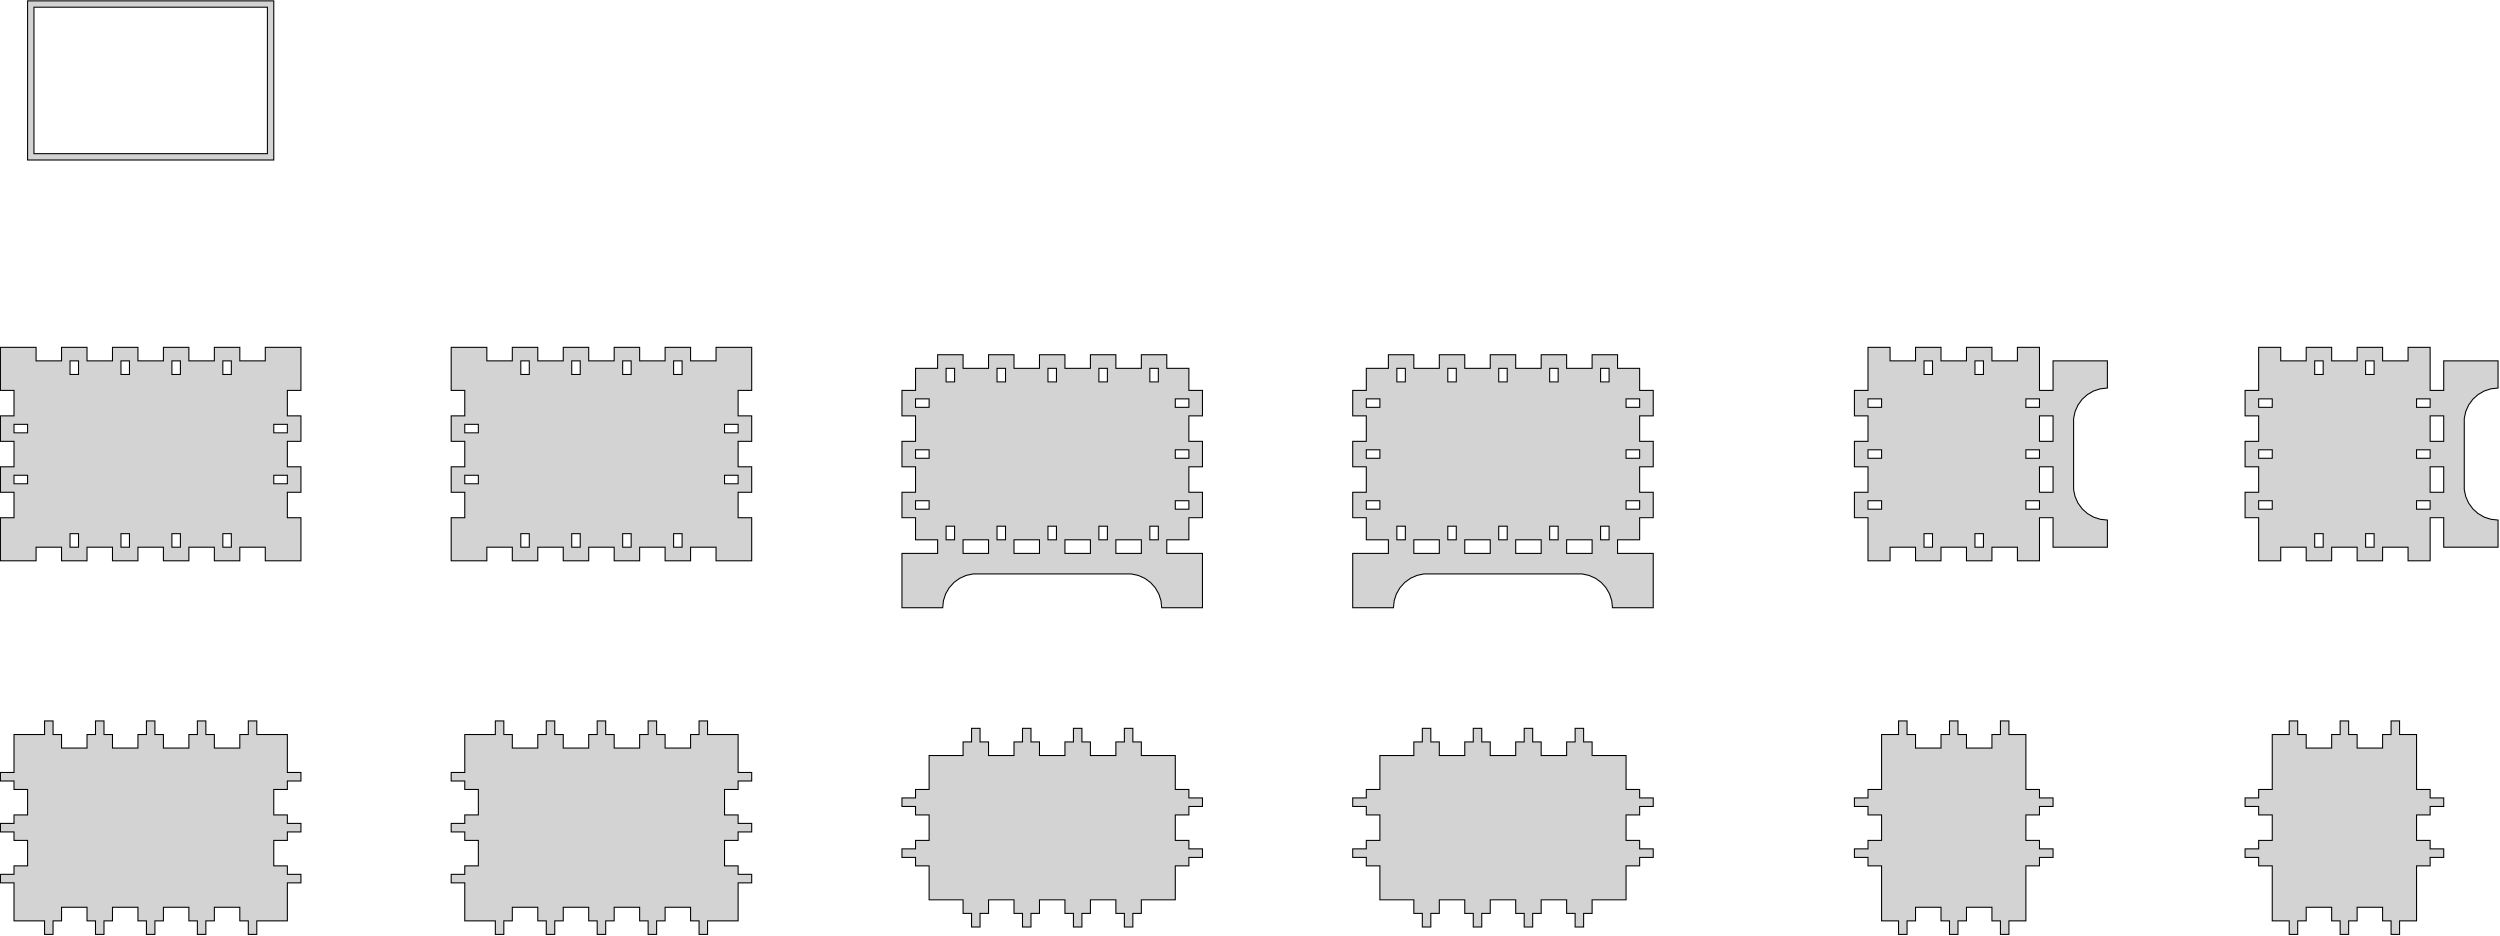 <?xml version="1.0" standalone="no"?>
<!DOCTYPE svg PUBLIC "-//W3C//DTD SVG 1.1//EN" "http://www.w3.org/Graphics/SVG/1.1/DTD/svg11.dtd">
<svg width="1178mm" height="441mm" viewBox="-71 -390 1178 441" xmlns="http://www.w3.org/2000/svg" version="1.1">
<title>OpenSCAD Model</title>
<path d="
M 58,-389.6 L -58,-389.6 L -58,-314.6 L 58,-314.6 z
M -55,-317.6 L -55,-386.6 L 55,-386.6 L 55,-317.6 z
M -54,-132.15 L -42,-132.15 L -42,-125.75 L -30,-125.75 L -30,-132.15 L -18,-132.15
 L -18,-125.75 L -6,-125.75 L -6,-132.15 L 6,-132.15 L 6,-125.75 L 18,-125.75
 L 18,-132.15 L 30,-132.15 L 30,-125.75 L 42,-125.75 L 42,-132.15 L 54,-132.15
 L 54,-125.75 L 70.8,-125.75 L 70.8,-146.05 L 64.4,-146.05 L 64.4,-158.05 L 70.8,-158.05
 L 70.8,-170.05 L 64.4,-170.05 L 64.4,-182.05 L 70.8,-182.05 L 70.8,-194.05 L 64.4,-194.05
 L 64.4,-206.05 L 70.8,-206.05 L 70.8,-226.35 L 54,-226.35 L 54,-219.95 L 42,-219.95
 L 42,-226.35 L 30,-226.35 L 30,-219.95 L 18,-219.95 L 18,-226.35 L 6,-226.35
 L 6,-219.95 L -6,-219.95 L -6,-226.35 L -18,-226.35 L -18,-219.95 L -30,-219.95
 L -30,-226.35 L -42,-226.35 L -42,-219.95 L -54,-219.95 L -54,-226.35 L -70.8,-226.35
 L -70.8,-206.05 L -64.4,-206.05 L -64.4,-194.05 L -70.8,-194.05 L -70.8,-182.05 L -64.4,-182.05
 L -64.4,-170.05 L -70.8,-170.05 L -70.8,-158.05 L -64.4,-158.05 L -64.4,-146.05 L -70.8,-146.05
 L -70.8,-125.75 L -54,-125.75 z
M -38,-213.55 L -38,-219.95 L -34,-219.95 L -34,-213.55 z
M -14,-213.55 L -14,-219.95 L -10,-219.95 L -10,-213.55 z
M 10,-213.55 L 10,-219.95 L 14,-219.95 L 14,-213.55 z
M 34,-213.55 L 34,-219.95 L 38,-219.95 L 38,-213.55 z
M 58,-186.05 L 58,-190.05 L 64.4,-190.05 L 64.4,-186.05 z
M -64.4,-186.05 L -64.4,-190.05 L -58,-190.05 L -58,-186.05 z
M 58,-162.05 L 58,-166.05 L 64.4,-166.05 L 64.4,-162.05 z
M -64.4,-162.05 L -64.4,-166.05 L -58,-166.05 L -58,-162.05 z
M 10,-132.15 L 10,-138.55 L 14,-138.55 L 14,-132.15 z
M 34,-132.15 L 34,-138.55 L 38,-138.55 L 38,-132.15 z
M -14,-132.15 L -14,-138.55 L -10,-138.55 L -10,-132.15 z
M -38,-132.15 L -38,-138.55 L -34,-138.55 L -34,-132.15 z
M 158.4,-132.15 L 170.4,-132.15 L 170.4,-125.75 L 182.4,-125.75 L 182.4,-132.15 L 194.4,-132.15
 L 194.4,-125.75 L 206.4,-125.75 L 206.4,-132.15 L 218.4,-132.15 L 218.4,-125.75 L 230.4,-125.75
 L 230.4,-132.15 L 242.4,-132.15 L 242.4,-125.75 L 254.4,-125.75 L 254.4,-132.15 L 266.4,-132.15
 L 266.4,-125.75 L 283.2,-125.75 L 283.2,-146.05 L 276.8,-146.05 L 276.8,-158.05 L 283.2,-158.05
 L 283.2,-170.05 L 276.8,-170.05 L 276.8,-182.05 L 283.2,-182.05 L 283.2,-194.05 L 276.8,-194.05
 L 276.8,-206.05 L 283.2,-206.05 L 283.2,-226.35 L 266.4,-226.35 L 266.4,-219.95 L 254.4,-219.95
 L 254.4,-226.35 L 242.4,-226.35 L 242.4,-219.95 L 230.4,-219.95 L 230.4,-226.35 L 218.4,-226.35
 L 218.4,-219.95 L 206.4,-219.95 L 206.4,-226.35 L 194.4,-226.35 L 194.4,-219.95 L 182.4,-219.95
 L 182.4,-226.35 L 170.4,-226.35 L 170.4,-219.95 L 158.4,-219.95 L 158.4,-226.35 L 141.6,-226.35
 L 141.6,-206.05 L 148,-206.05 L 148,-194.05 L 141.6,-194.05 L 141.6,-182.05 L 148,-182.05
 L 148,-170.05 L 141.6,-170.05 L 141.6,-158.05 L 148,-158.05 L 148,-146.05 L 141.6,-146.05
 L 141.6,-125.75 L 158.4,-125.75 z
M 174.4,-213.55 L 174.4,-219.95 L 178.4,-219.95 L 178.4,-213.55 z
M 198.4,-213.55 L 198.4,-219.95 L 202.4,-219.95 L 202.4,-213.55 z
M 222.4,-213.55 L 222.4,-219.95 L 226.4,-219.95 L 226.4,-213.55 z
M 246.4,-213.55 L 246.4,-219.95 L 250.4,-219.95 L 250.4,-213.55 z
M 270.4,-186.05 L 270.4,-190.05 L 276.8,-190.05 L 276.8,-186.05 z
M 148,-186.05 L 148,-190.05 L 154.4,-190.05 L 154.4,-186.05 z
M 270.4,-162.05 L 270.4,-166.05 L 276.8,-166.05 L 276.8,-162.05 z
M 148,-162.05 L 148,-166.05 L 154.4,-166.05 L 154.4,-162.05 z
M 198.4,-132.15 L 198.4,-138.55 L 202.4,-138.55 L 202.4,-132.15 z
M 222.4,-132.15 L 222.4,-138.55 L 226.4,-138.55 L 226.4,-132.15 z
M 246.4,-132.15 L 246.4,-138.55 L 250.4,-138.55 L 250.4,-132.15 z
M 174.4,-132.15 L 174.4,-138.55 L 178.4,-138.55 L 178.4,-132.15 z
M 1003.68,-132.15 L 1015.68,-132.15 L 1015.68,-125.75 L 1027.68,-125.75 L 1027.68,-132.15 L 1039.68,-132.15
 L 1039.68,-125.75 L 1051.68,-125.75 L 1051.68,-132.15 L 1063.68,-132.15 L 1063.68,-125.75 L 1074.08,-125.75
 L 1074.08,-146.06 L 1080.48,-146.06 L 1080.48,-132.15 L 1106.08,-132.15 L 1106.08,-144.95 L 1102.76,-145.3
 L 1099.57,-146.334 L 1096.67,-148.008 L 1094.19,-150.247 L 1092.22,-152.955 L 1090.86,-156.013 L 1090.16,-159.286
 L 1090.16,-192.813 L 1090.86,-196.087 L 1092.22,-199.145 L 1094.19,-201.853 L 1096.67,-204.092 L 1099.57,-205.766
 L 1102.76,-206.8 L 1106.08,-207.15 L 1106.08,-219.95 L 1080.48,-219.95 L 1080.48,-206.04 L 1074.08,-206.04
 L 1074.08,-226.35 L 1063.68,-226.35 L 1063.68,-219.95 L 1051.68,-219.95 L 1051.68,-226.35 L 1039.68,-226.35
 L 1039.68,-219.95 L 1027.68,-219.95 L 1027.68,-226.35 L 1015.68,-226.35 L 1015.68,-219.95 L 1003.68,-219.95
 L 1003.68,-226.35 L 993.28,-226.35 L 993.28,-206.04 L 986.88,-206.04 L 986.88,-194.05 L 993.28,-194.05
 L 993.28,-182.05 L 986.88,-182.05 L 986.88,-170.05 L 993.28,-170.05 L 993.28,-158.05 L 986.88,-158.05
 L 986.88,-146.06 L 993.28,-146.06 L 993.28,-125.75 L 1003.68,-125.75 z
M 1019.68,-213.55 L 1019.68,-219.95 L 1023.68,-219.95 L 1023.68,-213.55 z
M 1043.68,-213.55 L 1043.68,-219.95 L 1047.68,-219.95 L 1047.68,-213.55 z
M 993.28,-198.05 L 993.28,-202.05 L 999.68,-202.05 L 999.68,-198.05 z
M 1067.68,-198.05 L 1067.68,-202.05 L 1074.08,-202.05 L 1074.08,-198.05 z
M 1074.08,-182.05 L 1074.08,-194.05 L 1080.48,-194.05 L 1080.48,-182.05 z
M 1067.68,-174.05 L 1067.68,-178.05 L 1074.08,-178.05 L 1074.08,-174.05 z
M 993.28,-174.05 L 993.28,-178.05 L 999.68,-178.05 L 999.68,-174.05 z
M 1074.08,-158.05 L 1074.08,-170.05 L 1080.48,-170.05 L 1080.48,-158.05 z
M 993.28,-150.05 L 993.28,-154.05 L 999.68,-154.05 L 999.68,-150.05 z
M 1067.68,-150.05 L 1067.68,-154.05 L 1074.08,-154.05 L 1074.08,-150.05 z
M 1019.68,-132.15 L 1019.68,-138.55 L 1023.68,-138.55 L 1023.68,-132.15 z
M 1043.68,-132.15 L 1043.68,-138.55 L 1047.68,-138.55 L 1047.68,-132.15 z
M 819.6,-132.15 L 831.6,-132.15 L 831.6,-125.75 L 843.6,-125.75 L 843.6,-132.15 L 855.6,-132.15
 L 855.6,-125.75 L 867.6,-125.75 L 867.6,-132.15 L 879.6,-132.15 L 879.6,-125.75 L 890,-125.75
 L 890,-146.06 L 896.4,-146.06 L 896.4,-132.15 L 922.005,-132.15 L 922.005,-144.95 L 918.676,-145.3
 L 915.493,-146.334 L 912.595,-148.008 L 910.107,-150.247 L 908.14,-152.955 L 906.779,-156.013 L 906.083,-159.286
 L 906.083,-192.813 L 906.779,-196.087 L 908.14,-199.145 L 910.107,-201.853 L 912.595,-204.092 L 915.493,-205.766
 L 918.676,-206.8 L 922.005,-207.15 L 922.005,-219.95 L 896.4,-219.95 L 896.4,-206.04 L 890,-206.04
 L 890,-226.35 L 879.6,-226.35 L 879.6,-219.95 L 867.6,-219.95 L 867.6,-226.35 L 855.6,-226.35
 L 855.6,-219.95 L 843.6,-219.95 L 843.6,-226.35 L 831.6,-226.35 L 831.6,-219.95 L 819.6,-219.95
 L 819.6,-226.35 L 809.2,-226.35 L 809.2,-206.04 L 802.8,-206.04 L 802.8,-194.05 L 809.2,-194.05
 L 809.2,-182.05 L 802.8,-182.05 L 802.8,-170.05 L 809.2,-170.05 L 809.2,-158.05 L 802.8,-158.05
 L 802.8,-146.06 L 809.2,-146.06 L 809.2,-125.75 L 819.6,-125.75 z
M 835.6,-213.55 L 835.6,-219.95 L 839.6,-219.95 L 839.6,-213.55 z
M 859.6,-213.55 L 859.6,-219.95 L 863.6,-219.95 L 863.6,-213.55 z
M 883.6,-198.05 L 883.6,-202.05 L 890,-202.05 L 890,-198.05 z
M 809.2,-198.05 L 809.2,-202.05 L 815.6,-202.05 L 815.6,-198.05 z
M 890,-182.05 L 890,-194.05 L 896.4,-194.05 L 896.4,-182.05 z
M 883.6,-174.05 L 883.6,-178.05 L 890,-178.05 L 890,-174.05 z
M 809.2,-174.05 L 809.2,-178.05 L 815.6,-178.05 L 815.6,-174.05 z
M 890,-158.05 L 890,-170.05 L 896.4,-170.05 L 896.4,-158.05 z
M 809.2,-150.05 L 809.2,-154.05 L 815.6,-154.05 L 815.6,-150.05 z
M 883.6,-150.05 L 883.6,-154.05 L 890,-154.05 L 890,-150.05 z
M 835.6,-132.15 L 835.6,-138.55 L 839.6,-138.55 L 839.6,-132.15 z
M 859.6,-132.15 L 859.6,-138.55 L 863.6,-138.55 L 863.6,-132.15 z
M 373.55,-106.974 L 374.584,-110.157 L 376.258,-113.055 L 378.497,-115.543 L 381.205,-117.51 L 384.263,-118.871
 L 387.536,-119.567 L 462.063,-119.567 L 465.337,-118.871 L 468.395,-117.51 L 471.103,-115.543 L 473.342,-113.055
 L 475.016,-110.157 L 476.05,-106.974 L 476.4,-103.645 L 495.6,-103.645 L 495.6,-129.24 L 489.2,-129.24
 L 489.2,-129.25 L 478.79,-129.25 L 478.79,-135.65 L 489.2,-135.65 L 489.2,-146.06 L 495.6,-146.06
 L 495.6,-158.05 L 489.2,-158.05 L 489.2,-170.05 L 495.6,-170.05 L 495.6,-182.05 L 489.2,-182.05
 L 489.2,-194.05 L 495.6,-194.05 L 495.6,-206.04 L 489.2,-206.04 L 489.2,-216.45 L 478.79,-216.45
 L 478.79,-222.85 L 466.8,-222.85 L 466.8,-216.45 L 454.8,-216.45 L 454.8,-222.85 L 442.8,-222.85
 L 442.8,-216.45 L 430.8,-216.45 L 430.8,-222.85 L 418.8,-222.85 L 418.8,-216.45 L 406.8,-216.45
 L 406.8,-222.85 L 394.8,-222.85 L 394.8,-216.45 L 382.8,-216.45 L 382.8,-222.85 L 370.81,-222.85
 L 370.81,-216.45 L 360.4,-216.45 L 360.4,-206.04 L 354,-206.04 L 354,-194.05 L 360.4,-194.05
 L 360.4,-182.05 L 354,-182.05 L 354,-170.05 L 360.4,-170.05 L 360.4,-158.05 L 354,-158.05
 L 354,-146.06 L 360.4,-146.06 L 360.4,-135.65 L 370.81,-135.65 L 370.81,-129.25 L 360.4,-129.25
 L 360.4,-129.24 L 354,-129.24 L 354,-103.645 L 373.2,-103.645 z
M 470.8,-210.05 L 470.8,-216.45 L 474.8,-216.45 L 474.8,-210.05 z
M 446.8,-210.05 L 446.8,-216.45 L 450.8,-216.45 L 450.8,-210.05 z
M 374.8,-210.05 L 374.8,-216.45 L 378.8,-216.45 L 378.8,-210.05 z
M 422.8,-210.05 L 422.8,-216.45 L 426.8,-216.45 L 426.8,-210.05 z
M 398.8,-210.05 L 398.8,-216.45 L 402.8,-216.45 L 402.8,-210.05 z
M 360.4,-198.05 L 360.4,-202.05 L 366.8,-202.05 L 366.8,-198.05 z
M 482.8,-198.05 L 482.8,-202.05 L 489.2,-202.05 L 489.2,-198.05 z
M 360.4,-174.05 L 360.4,-178.05 L 366.8,-178.05 L 366.8,-174.05 z
M 482.8,-174.05 L 482.8,-178.05 L 489.2,-178.05 L 489.2,-174.05 z
M 482.8,-150.05 L 482.8,-154.05 L 489.2,-154.05 L 489.2,-150.05 z
M 360.4,-150.05 L 360.4,-154.05 L 366.8,-154.05 L 366.8,-150.05 z
M 470.8,-135.65 L 470.8,-142.05 L 474.8,-142.05 L 474.8,-135.65 z
M 446.8,-135.65 L 446.8,-142.05 L 450.8,-142.05 L 450.8,-135.65 z
M 422.8,-135.65 L 422.8,-142.05 L 426.8,-142.05 L 426.8,-135.65 z
M 398.8,-135.65 L 398.8,-142.05 L 402.8,-142.05 L 402.8,-135.65 z
M 374.8,-135.65 L 374.8,-142.05 L 378.8,-142.05 L 378.8,-135.65 z
M 406.8,-129.25 L 406.8,-135.65 L 418.8,-135.65 L 418.8,-129.25 z
M 454.8,-129.25 L 454.8,-135.65 L 466.8,-135.65 L 466.8,-129.25 z
M 382.8,-129.25 L 382.8,-135.65 L 394.8,-135.65 L 394.8,-129.25 z
M 430.8,-129.25 L 430.8,-135.65 L 442.8,-135.65 L 442.8,-129.25 z
M 585.95,-106.974 L 586.984,-110.157 L 588.658,-113.055 L 590.897,-115.543 L 593.605,-117.51 L 596.663,-118.871
 L 599.936,-119.567 L 674.463,-119.567 L 677.737,-118.871 L 680.795,-117.51 L 683.503,-115.543 L 685.742,-113.055
 L 687.416,-110.157 L 688.45,-106.974 L 688.8,-103.645 L 708,-103.645 L 708,-129.24 L 701.6,-129.24
 L 701.6,-129.25 L 691.19,-129.25 L 691.19,-135.65 L 701.6,-135.65 L 701.6,-146.06 L 708,-146.06
 L 708,-158.05 L 701.6,-158.05 L 701.6,-170.05 L 708,-170.05 L 708,-182.05 L 701.6,-182.05
 L 701.6,-194.05 L 708,-194.05 L 708,-206.04 L 701.6,-206.04 L 701.6,-216.45 L 691.19,-216.45
 L 691.19,-222.85 L 679.2,-222.85 L 679.2,-216.45 L 667.2,-216.45 L 667.2,-222.85 L 655.2,-222.85
 L 655.2,-216.45 L 643.2,-216.45 L 643.2,-222.85 L 631.2,-222.85 L 631.2,-216.45 L 619.2,-216.45
 L 619.2,-222.85 L 607.2,-222.85 L 607.2,-216.45 L 595.2,-216.45 L 595.2,-222.85 L 583.21,-222.85
 L 583.21,-216.45 L 572.8,-216.45 L 572.8,-206.04 L 566.4,-206.04 L 566.4,-194.05 L 572.8,-194.05
 L 572.8,-182.05 L 566.4,-182.05 L 566.4,-170.05 L 572.8,-170.05 L 572.8,-158.05 L 566.4,-158.05
 L 566.4,-146.06 L 572.8,-146.06 L 572.8,-135.65 L 583.21,-135.65 L 583.21,-129.25 L 572.8,-129.25
 L 572.8,-129.24 L 566.4,-129.24 L 566.4,-103.645 L 585.6,-103.645 z
M 587.2,-210.05 L 587.2,-216.45 L 591.2,-216.45 L 591.2,-210.05 z
M 611.2,-210.05 L 611.2,-216.45 L 615.2,-216.45 L 615.2,-210.05 z
M 635.2,-210.05 L 635.2,-216.45 L 639.2,-216.45 L 639.2,-210.05 z
M 659.2,-210.05 L 659.2,-216.45 L 663.2,-216.45 L 663.2,-210.05 z
M 683.2,-210.05 L 683.2,-216.45 L 687.2,-216.45 L 687.2,-210.05 z
M 695.2,-198.05 L 695.2,-202.05 L 701.6,-202.05 L 701.6,-198.05 z
M 572.8,-198.05 L 572.8,-202.05 L 579.2,-202.05 L 579.2,-198.05 z
M 572.8,-174.05 L 572.8,-178.05 L 579.2,-178.05 L 579.2,-174.05 z
M 695.2,-174.05 L 695.2,-178.05 L 701.6,-178.05 L 701.6,-174.05 z
M 572.8,-150.05 L 572.8,-154.05 L 579.2,-154.05 L 579.2,-150.05 z
M 695.2,-150.05 L 695.2,-154.05 L 701.6,-154.05 L 701.6,-150.05 z
M 587.2,-135.65 L 587.2,-142.05 L 591.2,-142.05 L 591.2,-135.65 z
M 611.2,-135.65 L 611.2,-142.05 L 615.2,-142.05 L 615.2,-135.65 z
M 635.2,-135.65 L 635.2,-142.05 L 639.2,-142.05 L 639.2,-135.65 z
M 659.2,-135.65 L 659.2,-142.05 L 663.2,-142.05 L 663.2,-135.65 z
M 683.2,-135.65 L 683.2,-142.05 L 687.2,-142.05 L 687.2,-135.65 z
M 667.2,-129.25 L 667.2,-135.65 L 679.2,-135.65 L 679.2,-129.25 z
M 643.2,-129.25 L 643.2,-135.65 L 655.2,-135.65 L 655.2,-129.25 z
M 619.2,-129.25 L 619.2,-135.65 L 631.2,-135.65 L 631.2,-129.25 z
M 595.2,-129.25 L 595.2,-135.65 L 607.2,-135.65 L 607.2,-129.25 z
M -46,43.9 L -42,43.9 L -42,37.5 L -30,37.5 L -30,43.9 L -26,43.9
 L -26,50.3 L -22,50.3 L -22,43.9 L -18,43.9 L -18,37.5 L -6,37.5
 L -6,43.9 L -2,43.9 L -2,50.3 L 2,50.3 L 2,43.9 L 6,43.9
 L 6,37.5 L 18,37.5 L 18,43.9 L 22,43.9 L 22,50.3 L 26,50.3
 L 26,43.9 L 30,43.9 L 30,37.5 L 42,37.5 L 42,43.9 L 46,43.9
 L 46,50.3 L 50,50.3 L 50,43.9 L 64.4,43.9 L 64.4,26 L 70.8,26
 L 70.8,22 L 64.4,22 L 64.4,18 L 58,18 L 58,6 L 64.4,6
 L 64.4,2 L 70.8,2 L 70.8,-2 L 64.4,-2 L 64.4,-6 L 58,-6
 L 58,-18 L 64.4,-18 L 64.4,-22 L 70.8,-22 L 70.8,-26 L 64.4,-26
 L 64.4,-43.9 L 50,-43.9 L 50,-50.3 L 46,-50.3 L 46,-43.9 L 42,-43.9
 L 42,-37.5 L 30,-37.5 L 30,-43.9 L 26,-43.9 L 26,-50.3 L 22,-50.3
 L 22,-43.9 L 18,-43.9 L 18,-37.5 L 6,-37.5 L 6,-43.9 L 2,-43.9
 L 2,-50.3 L -2,-50.3 L -2,-43.9 L -6,-43.9 L -6,-37.5 L -18,-37.5
 L -18,-43.9 L -22,-43.9 L -22,-50.3 L -26,-50.3 L -26,-43.9 L -30,-43.9
 L -30,-37.5 L -42,-37.5 L -42,-43.9 L -46,-43.9 L -46,-50.3 L -50,-50.3
 L -50,-43.9 L -64.4,-43.9 L -64.4,-26 L -70.8,-26 L -70.8,-22 L -64.4,-22
 L -64.4,-18 L -58,-18 L -58,-6 L -64.4,-6 L -64.4,-2 L -70.8,-2
 L -70.8,2 L -64.4,2 L -64.4,6 L -58,6 L -58,18 L -64.4,18
 L -64.4,22 L -70.8,22 L -70.8,26 L -64.4,26 L -64.4,43.9 L -50,43.9
 L -50,50.3 L -46,50.3 z
M 1011.68,43.9 L 1015.68,43.9 L 1015.68,37.5 L 1027.68,37.5 L 1027.68,43.9 L 1031.68,43.9
 L 1031.68,50.3 L 1035.68,50.3 L 1035.68,43.9 L 1039.68,43.9 L 1039.68,37.5 L 1051.68,37.5
 L 1051.68,43.9 L 1055.68,43.9 L 1055.68,50.3 L 1059.68,50.3 L 1059.68,43.9 L 1067.68,43.9
 L 1067.68,18 L 1074.08,18 L 1074.08,14 L 1080.48,14 L 1080.48,10 L 1074.08,10
 L 1074.08,6 L 1067.68,6 L 1067.68,-6 L 1074.08,-6 L 1074.08,-10 L 1080.48,-10
 L 1080.48,-14 L 1074.08,-14 L 1074.08,-18 L 1067.68,-18 L 1067.68,-43.9 L 1059.68,-43.9
 L 1059.68,-50.3 L 1055.68,-50.3 L 1055.68,-43.9 L 1051.68,-43.9 L 1051.68,-37.5 L 1039.68,-37.5
 L 1039.68,-43.9 L 1035.68,-43.9 L 1035.68,-50.3 L 1031.68,-50.3 L 1031.68,-43.9 L 1027.68,-43.9
 L 1027.68,-37.5 L 1015.68,-37.5 L 1015.68,-43.9 L 1011.68,-43.9 L 1011.68,-50.3 L 1007.68,-50.3
 L 1007.68,-43.9 L 999.68,-43.9 L 999.68,-18 L 993.28,-18 L 993.28,-14 L 986.88,-14
 L 986.88,-10 L 993.28,-10 L 993.28,-6 L 999.68,-6 L 999.68,6 L 993.28,6
 L 993.28,10 L 986.88,10 L 986.88,14 L 993.28,14 L 993.28,18 L 999.68,18
 L 999.68,43.9 L 1007.68,43.9 L 1007.68,50.3 L 1011.68,50.3 z
M 827.6,43.9 L 831.6,43.9 L 831.6,37.5 L 843.6,37.5 L 843.6,43.9 L 847.6,43.9
 L 847.6,50.3 L 851.6,50.3 L 851.6,43.9 L 855.6,43.9 L 855.6,37.5 L 867.6,37.5
 L 867.6,43.9 L 871.6,43.9 L 871.6,50.3 L 875.6,50.3 L 875.6,43.9 L 883.6,43.9
 L 883.6,18 L 890,18 L 890,14 L 896.4,14 L 896.4,10 L 890,10
 L 890,6 L 883.6,6 L 883.6,-6 L 890,-6 L 890,-10 L 896.4,-10
 L 896.4,-14 L 890,-14 L 890,-18 L 883.6,-18 L 883.6,-43.9 L 875.6,-43.9
 L 875.6,-50.3 L 871.6,-50.3 L 871.6,-43.9 L 867.6,-43.9 L 867.6,-37.5 L 855.6,-37.5
 L 855.6,-43.9 L 851.6,-43.9 L 851.6,-50.3 L 847.6,-50.3 L 847.6,-43.9 L 843.6,-43.9
 L 843.6,-37.5 L 831.6,-37.5 L 831.6,-43.9 L 827.6,-43.9 L 827.6,-50.3 L 823.6,-50.3
 L 823.6,-43.9 L 815.6,-43.9 L 815.6,-18 L 809.2,-18 L 809.2,-14 L 802.8,-14
 L 802.8,-10 L 809.2,-10 L 809.2,-6 L 815.6,-6 L 815.6,6 L 809.2,6
 L 809.2,10 L 802.8,10 L 802.8,14 L 809.2,14 L 809.2,18 L 815.6,18
 L 815.6,43.9 L 823.6,43.9 L 823.6,50.3 L 827.6,50.3 z
M 166.4,43.9 L 170.4,43.9 L 170.4,37.5 L 182.4,37.5 L 182.4,43.9 L 186.4,43.9
 L 186.4,50.3 L 190.4,50.3 L 190.4,43.9 L 194.4,43.9 L 194.4,37.5 L 206.4,37.5
 L 206.4,43.9 L 210.4,43.9 L 210.4,50.3 L 214.4,50.3 L 214.4,43.9 L 218.4,43.9
 L 218.4,37.5 L 230.4,37.5 L 230.4,43.9 L 234.4,43.9 L 234.4,50.3 L 238.4,50.3
 L 238.4,43.9 L 242.4,43.9 L 242.4,37.5 L 254.4,37.5 L 254.4,43.9 L 258.4,43.9
 L 258.4,50.3 L 262.4,50.3 L 262.4,43.9 L 276.8,43.9 L 276.8,26 L 283.2,26
 L 283.2,22 L 276.8,22 L 276.8,18 L 270.4,18 L 270.4,6 L 276.8,6
 L 276.8,2 L 283.2,2 L 283.2,-2 L 276.8,-2 L 276.8,-6 L 270.4,-6
 L 270.4,-18 L 276.8,-18 L 276.8,-22 L 283.2,-22 L 283.2,-26 L 276.8,-26
 L 276.8,-43.9 L 262.4,-43.9 L 262.4,-50.3 L 258.4,-50.3 L 258.4,-43.9 L 254.4,-43.9
 L 254.4,-37.5 L 242.4,-37.5 L 242.4,-43.9 L 238.4,-43.9 L 238.4,-50.3 L 234.4,-50.3
 L 234.4,-43.9 L 230.4,-43.9 L 230.4,-37.5 L 218.4,-37.5 L 218.4,-43.9 L 214.4,-43.9
 L 214.4,-50.3 L 210.4,-50.3 L 210.4,-43.9 L 206.4,-43.9 L 206.4,-37.5 L 194.4,-37.5
 L 194.4,-43.9 L 190.4,-43.9 L 190.4,-50.3 L 186.4,-50.3 L 186.4,-43.9 L 182.4,-43.9
 L 182.4,-37.5 L 170.4,-37.5 L 170.4,-43.9 L 166.4,-43.9 L 166.4,-50.3 L 162.4,-50.3
 L 162.4,-43.9 L 148,-43.9 L 148,-26 L 141.6,-26 L 141.6,-22 L 148,-22
 L 148,-18 L 154.4,-18 L 154.4,-6 L 148,-6 L 148,-2 L 141.6,-2
 L 141.6,2 L 148,2 L 148,6 L 154.4,6 L 154.4,18 L 148,18
 L 148,22 L 141.6,22 L 141.6,26 L 148,26 L 148,43.9 L 162.4,43.9
 L 162.4,50.3 L 166.4,50.3 z
M 603.2,40.4 L 607.2,40.4 L 607.2,34 L 619.2,34 L 619.2,40.4 L 623.2,40.4
 L 623.2,46.8 L 627.2,46.8 L 627.2,40.4 L 631.2,40.4 L 631.2,34 L 643.2,34
 L 643.2,40.4 L 647.2,40.4 L 647.2,46.8 L 651.2,46.8 L 651.2,40.4 L 655.2,40.4
 L 655.2,34 L 667.2,34 L 667.2,40.4 L 671.2,40.4 L 671.2,46.8 L 675.2,46.8
 L 675.2,40.4 L 679.2,40.4 L 679.2,34 L 695.2,34 L 695.2,18 L 701.6,18
 L 701.6,14 L 708,14 L 708,10 L 701.6,10 L 701.6,6 L 695.2,6
 L 695.2,-6 L 701.6,-6 L 701.6,-10 L 708,-10 L 708,-14 L 701.6,-14
 L 701.6,-18 L 695.2,-18 L 695.2,-34 L 679.2,-34 L 679.2,-40.4 L 675.2,-40.4
 L 675.2,-46.8 L 671.2,-46.8 L 671.2,-40.4 L 667.2,-40.4 L 667.2,-34 L 655.2,-34
 L 655.2,-40.4 L 651.2,-40.4 L 651.2,-46.8 L 647.2,-46.8 L 647.2,-40.4 L 643.2,-40.4
 L 643.2,-34 L 631.2,-34 L 631.2,-40.4 L 627.2,-40.4 L 627.2,-46.8 L 623.2,-46.8
 L 623.2,-40.4 L 619.2,-40.4 L 619.2,-34 L 607.2,-34 L 607.2,-40.4 L 603.2,-40.4
 L 603.2,-46.8 L 599.2,-46.8 L 599.2,-40.4 L 595.2,-40.4 L 595.2,-34 L 579.2,-34
 L 579.2,-18 L 572.8,-18 L 572.8,-14 L 566.4,-14 L 566.4,-10 L 572.8,-10
 L 572.8,-6 L 579.2,-6 L 579.2,6 L 572.8,6 L 572.8,10 L 566.4,10
 L 566.4,14 L 572.8,14 L 572.8,18 L 579.2,18 L 579.2,34 L 595.2,34
 L 595.2,40.4 L 599.2,40.4 L 599.2,46.8 L 603.2,46.8 z
M 390.8,40.4 L 394.8,40.4 L 394.8,34 L 406.8,34 L 406.8,40.4 L 410.8,40.4
 L 410.8,46.8 L 414.8,46.8 L 414.8,40.4 L 418.8,40.4 L 418.8,34 L 430.8,34
 L 430.8,40.4 L 434.8,40.4 L 434.8,46.8 L 438.8,46.8 L 438.8,40.4 L 442.8,40.4
 L 442.8,34 L 454.8,34 L 454.8,40.4 L 458.8,40.4 L 458.8,46.8 L 462.8,46.8
 L 462.8,40.4 L 466.8,40.4 L 466.8,34 L 482.8,34 L 482.8,18 L 489.2,18
 L 489.2,14 L 495.6,14 L 495.6,10 L 489.2,10 L 489.2,6 L 482.8,6
 L 482.8,-6 L 489.2,-6 L 489.2,-10 L 495.6,-10 L 495.6,-14 L 489.2,-14
 L 489.2,-18 L 482.8,-18 L 482.8,-34 L 466.8,-34 L 466.8,-40.4 L 462.8,-40.4
 L 462.8,-46.8 L 458.8,-46.8 L 458.8,-40.4 L 454.8,-40.4 L 454.8,-34 L 442.8,-34
 L 442.8,-40.4 L 438.8,-40.4 L 438.8,-46.8 L 434.8,-46.8 L 434.8,-40.4 L 430.8,-40.4
 L 430.8,-34 L 418.8,-34 L 418.8,-40.4 L 414.8,-40.4 L 414.8,-46.8 L 410.8,-46.8
 L 410.8,-40.4 L 406.8,-40.4 L 406.8,-34 L 394.8,-34 L 394.8,-40.4 L 390.8,-40.4
 L 390.8,-46.8 L 386.8,-46.8 L 386.8,-40.4 L 382.8,-40.4 L 382.8,-34 L 366.8,-34
 L 366.8,-18 L 360.4,-18 L 360.4,-14 L 354,-14 L 354,-10 L 360.4,-10
 L 360.4,-6 L 366.8,-6 L 366.8,6 L 360.4,6 L 360.4,10 L 354,10
 L 354,14 L 360.4,14 L 360.4,18 L 366.8,18 L 366.8,34 L 382.8,34
 L 382.8,40.4 L 386.8,40.4 L 386.8,46.8 L 390.8,46.8 z
" stroke="black" fill="lightgray" stroke-width="0.5"/>
</svg>
